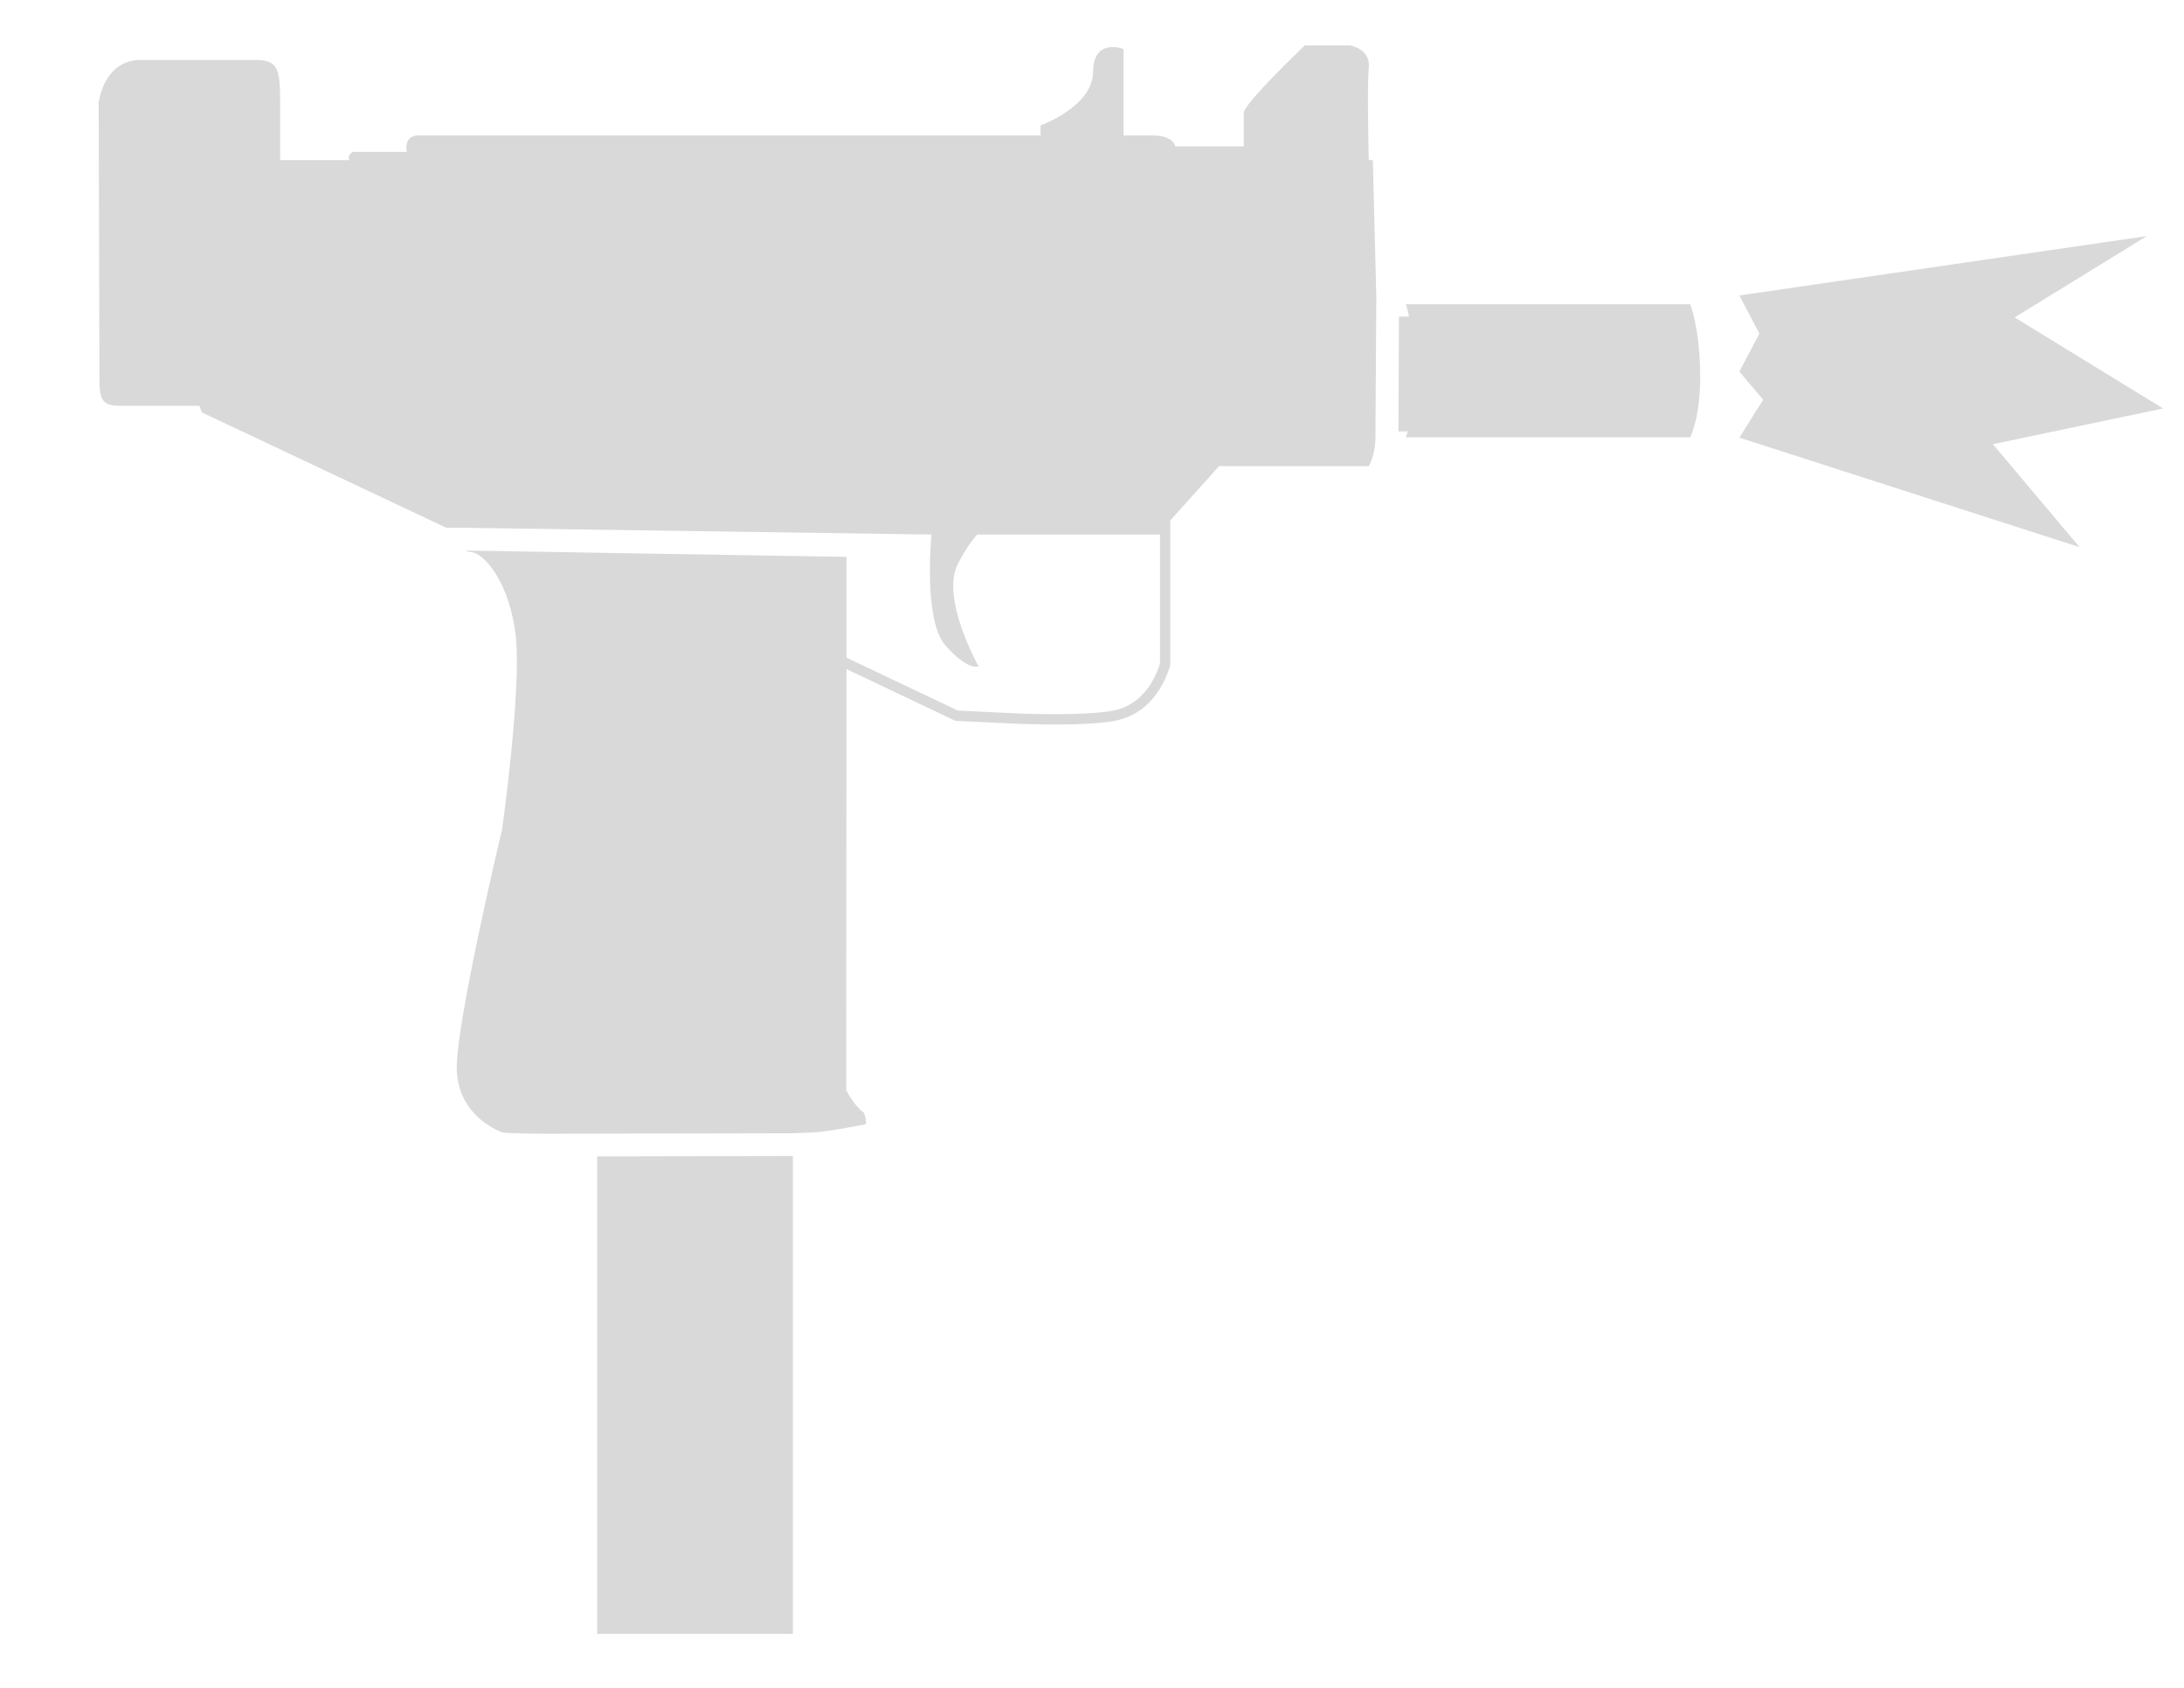 <svg width="22" height="17" viewBox="0 0 22 17" fill="none" xmlns="http://www.w3.org/2000/svg">
<path d="M12.529 1.141C12.512 1.058 13.144 0.457 13.144 0.457H13.596C13.596 0.457 13.807 0.488 13.788 0.68C13.771 0.855 13.785 1.495 13.788 1.612C13.811 1.612 13.826 1.612 13.829 1.613L13.864 2.991L13.855 4.423C13.852 4.588 13.787 4.695 13.787 4.695H12.28L11.789 5.241V6.689C11.789 6.708 11.773 6.749 11.764 6.771C11.748 6.817 11.721 6.878 11.681 6.942C11.6 7.071 11.461 7.214 11.236 7.259C11.021 7.302 10.618 7.302 10.274 7.291L9.623 7.26L8.527 6.739L8.524 10.978C8.524 10.978 8.597 11.132 8.703 11.208C8.733 11.297 8.721 11.323 8.721 11.323C8.721 11.323 8.307 11.406 8.182 11.406L7.987 11.414L5.507 11.419C5.249 11.417 5.074 11.413 5.056 11.405C4.977 11.371 4.63 11.222 4.602 10.798C4.575 10.37 5.058 8.352 5.058 8.352C5.058 8.352 5.252 6.968 5.197 6.424C5.141 5.88 4.882 5.568 4.741 5.56C4.722 5.558 4.705 5.553 4.691 5.545L8.527 5.609V6.624L9.649 7.157L10.277 7.187C10.624 7.198 11.015 7.197 11.215 7.157C11.404 7.12 11.521 7 11.593 6.887C11.628 6.83 11.652 6.775 11.667 6.735C11.671 6.724 11.684 6.689 11.685 6.677V5.384H9.846C9.8 5.43 9.734 5.516 9.65 5.678C9.47 6.023 9.857 6.711 9.857 6.711C9.857 6.711 9.76 6.766 9.525 6.503C9.324 6.279 9.366 5.581 9.382 5.384L4.603 5.315L4.494 5.315L2.034 4.154L2.008 4.087H1.208C1.063 4.084 1.004 4.059 1.002 3.852L0.994 1.032C0.994 1.032 1.043 0.598 1.426 0.604H2.601C2.794 0.617 2.822 0.684 2.822 1.032V1.613H3.518C3.518 1.613 3.493 1.56 3.555 1.53H4.098C4.098 1.53 4.059 1.364 4.215 1.364H10.482V1.263C10.482 1.263 11.008 1.075 11.011 0.724C11.013 0.374 11.318 0.494 11.318 0.494V1.364H11.612C11.822 1.364 11.839 1.474 11.839 1.474H12.529V1.141Z" fill="#D9D9D9"/>
<path d="M14.092 3.189H14.193C14.176 3.103 14.161 3.064 14.161 3.064H17.026C17.026 3.064 17.117 3.284 17.126 3.741C17.135 4.197 17.026 4.404 17.026 4.404H14.161C14.165 4.394 14.176 4.364 14.181 4.345H14.087L14.092 3.189Z" fill="#D9D9D9"/>
<path d="M7.987 11.643L6.015 11.647V16.456H7.987V11.643Z" fill="#D9D9D9"/>
<path d="M17.521 4.408L20.948 5.511L20.075 4.474L21.789 4.114L20.294 3.197L21.625 2.378L17.521 2.976L17.723 3.36L17.521 3.743L17.761 4.026L17.521 4.408Z" fill="#D9D9D9"/>
</svg>
